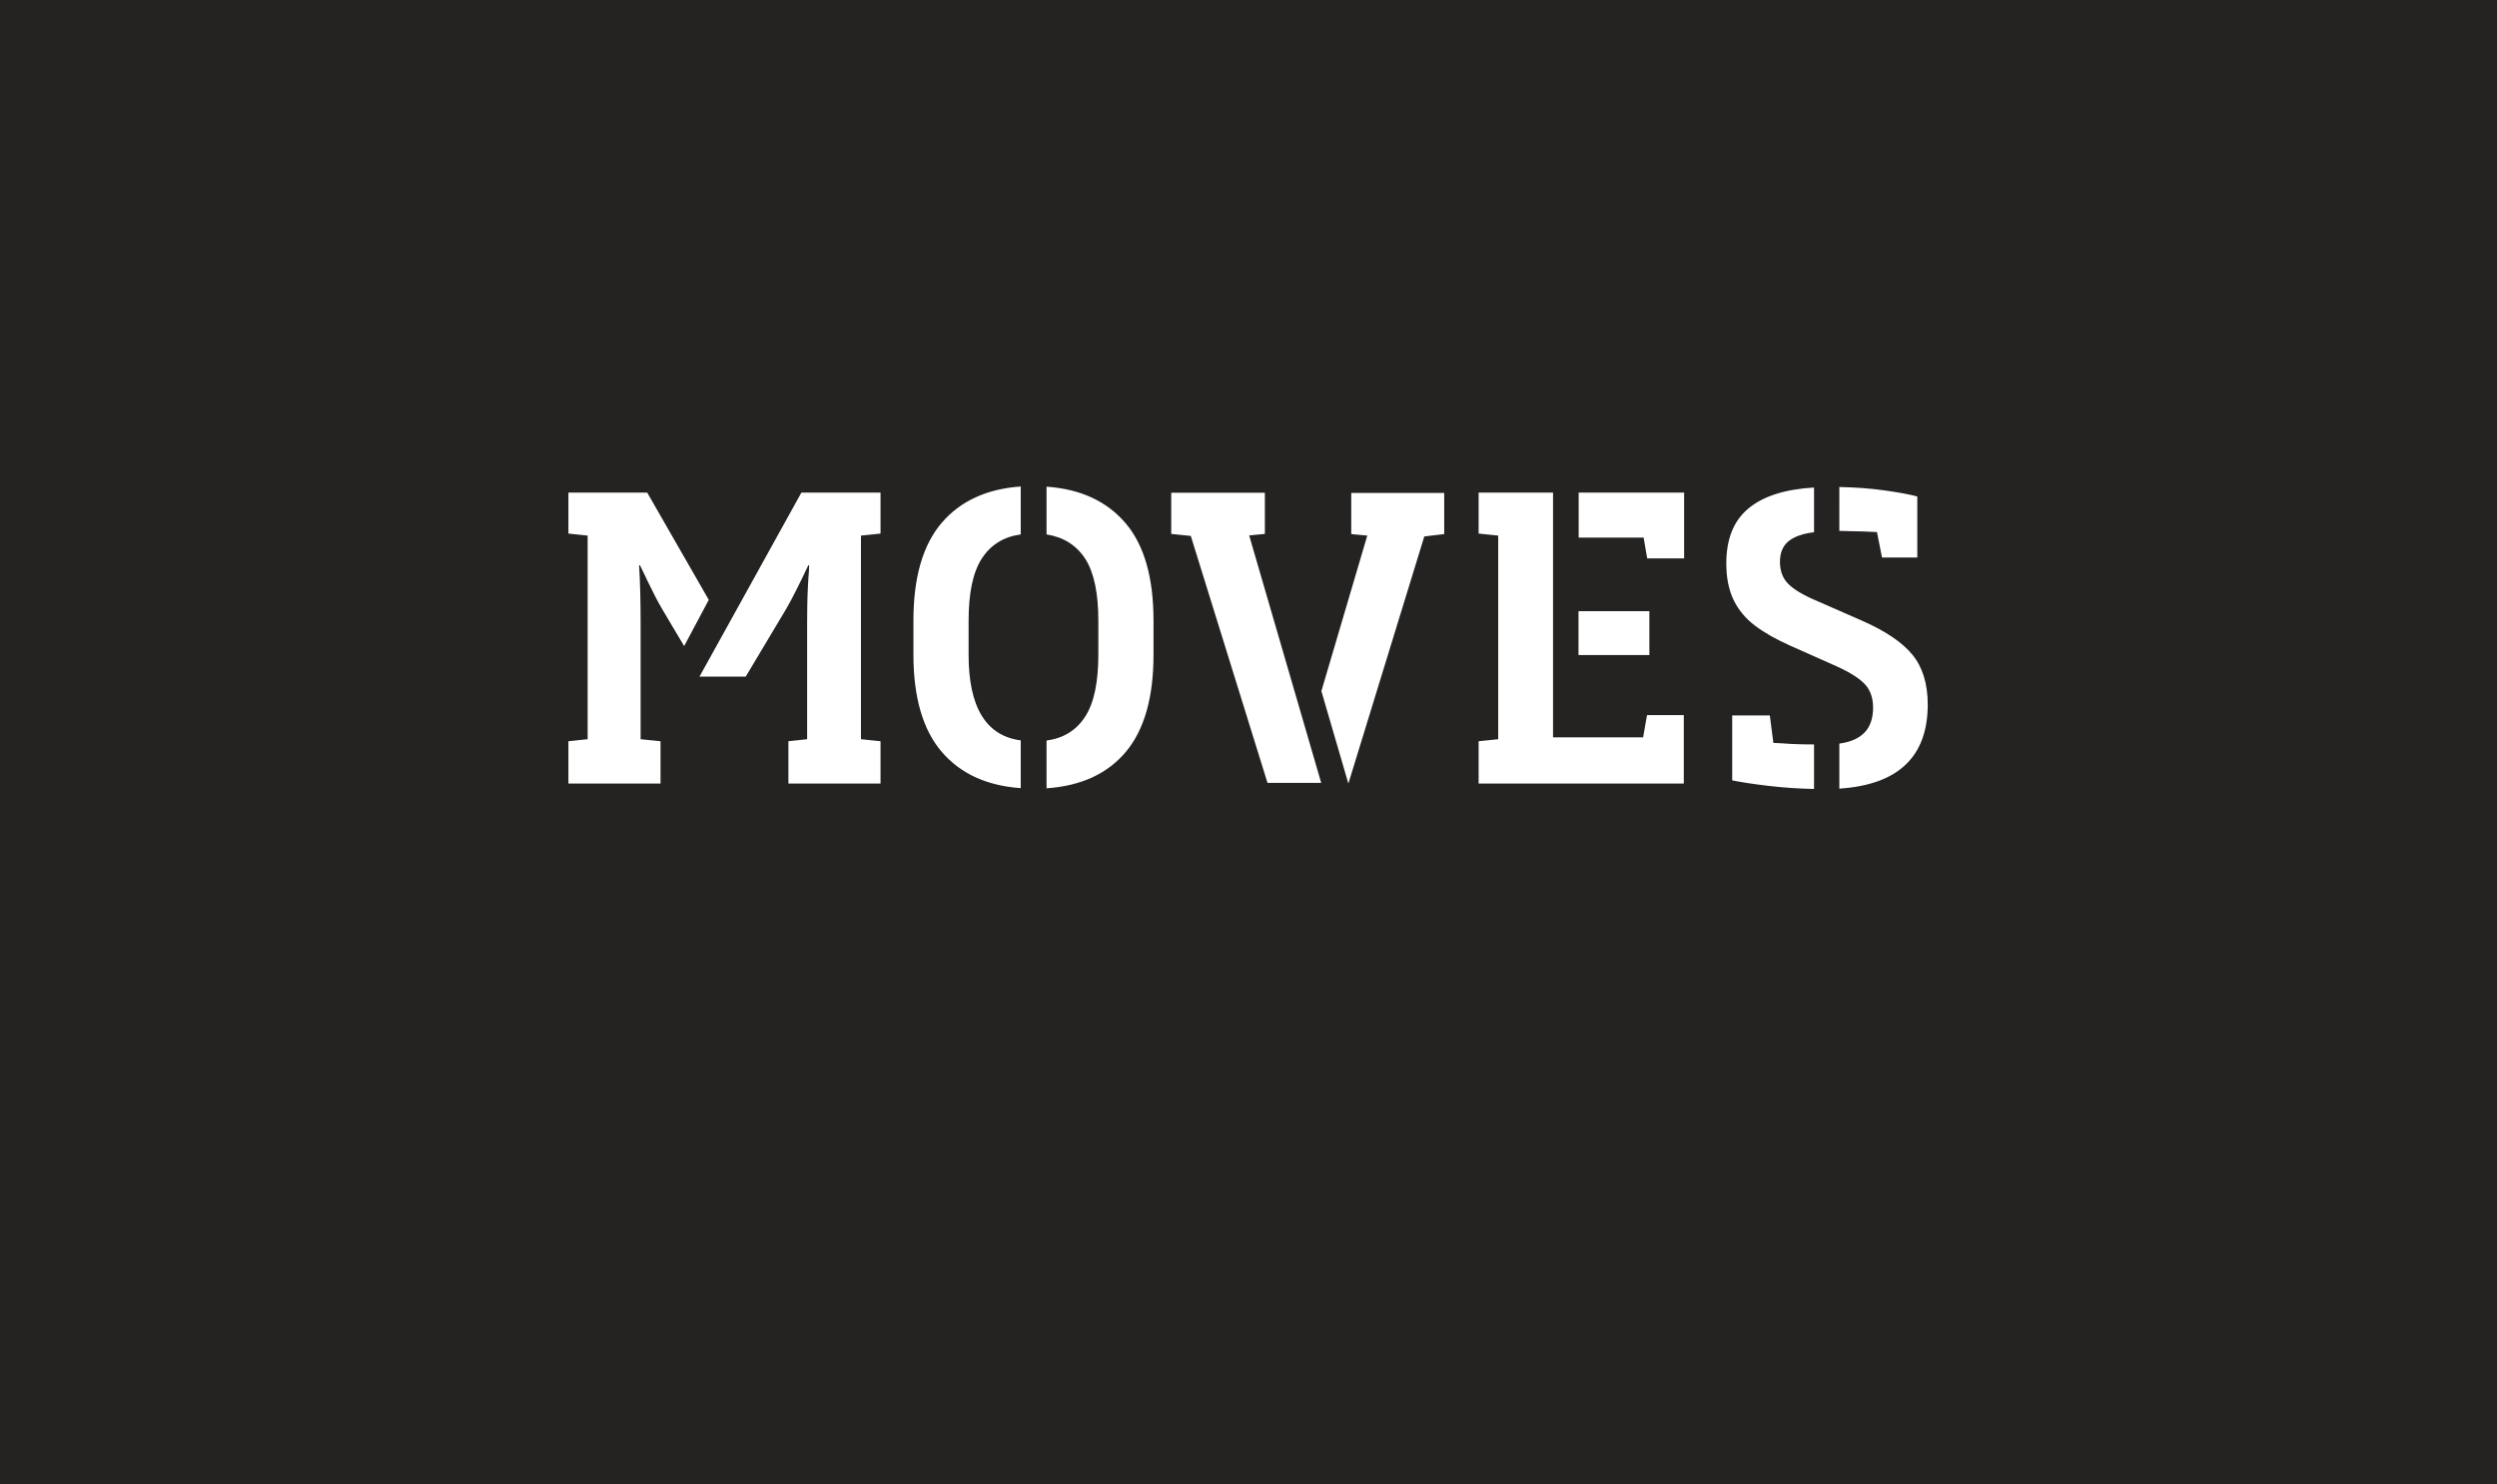 <svg version="1.1" id="Layer_1" xmlns="http://www.w3.org/2000/svg" xmlns:xlink="http://www.w3.org/1999/xlink" x="0px" y="0px" viewBox="0 0 1480 880" style="enable-background:new 0 0 1480 880;">
  <style type="text/css">
    .st0{fill:#252322;}
  </style>
  <path class="st0" d="M0 0v880h1480V0H0zM1090.2 288.7c9.3 0.2 18.2 0.8 26.7 2 8.5 1.2 15 2.4 19.5 3.6v36.2h-20.9l-3-15.1c-6.2-0.3-11.1-0.5-14.6-0.5l-7.7-0.2V288.7zM935.6 362.3h42v26h-42V362.3zM392.5 361.1c-2.5-4.2-5.4-9.8-8.8-16.9 -0.5-1.1-1.9-4.1-4.4-9.1h-0.5c0.6 9.9 0.9 21.1 0.9 33.4v69.7l11.8 1.2v25.1h-54.6v-25.1l11.4-1.2V317.5l-11.4-1.2V292h46.7l36.5 63.6L405.5 383 392.5 361.1zM521.9 316.3l-11.6 1.2v120.7l11.6 1.2v25.1h-54.6v-25.1l11.1-1.2v-69.7c0-5.6 0.1-10.4 0.2-14.6 0.2-4.2 0.3-7.7 0.5-10.4 0.3-3.7 0.5-6.5 0.5-8.4h-0.5c-5.7 12.1-10.1 20.7-13.2 26L442 401.1h-27.4L475 292h46.9V316.3zM605 316.8c-10.1 1.4-17.7 6.1-23 14.2 -5.3 8.1-7.9 20.4-7.9 36.9v20.2c0 31.1 10.3 48.1 30.9 50.8v28.3c-20.1-1.4-35.8-8.6-46.9-21.6 -11.1-13-16.7-32.2-16.7-57.6v-20.2c0-25.5 5.6-44.8 16.7-57.8s26.8-20.2 46.9-21.6V316.8zM683.7 388.1c0 25.4-5.5 44.6-16.4 57.6 -10.9 13-26.6 20.2-47 21.6v-28.3c10.1-1.4 17.7-6.1 22.9-14.2 5.2-8 7.8-20.3 7.8-36.7v-20.2c0-16.4-2.6-28.6-7.8-36.7 -5.2-8-12.8-12.8-22.9-14.4v-28.3c20.1 1.4 35.7 8.6 46.8 21.6 11.1 13 16.6 32.3 16.6 57.8V388.1zM751.3 464.2l-45.5-146.5 -11.6-1.2v-24.4h55.5v24.4l-9.3 0.9 42.7 146.7H751.3zM856 316.6l-11.8 1.4 -45 146.5 -16-54.8 27.2-92.2 -9.5-0.9v-24.4H856V316.6zM998.1 464.5H876.4v-25.1l11.6-1.2V317.5l-11.6-1.2V292h44.1v145.1h53.4l2.3-13.2h21.8V464.5zM998.1 331h-21.8l-2.1-12.3h-38.5V292h62.5V331zM1075.2 467.7c-9.1-0.2-18.3-0.8-27.5-1.9 -9.2-1.1-16.2-2.2-21-3.2v-38.5h22.3l2.1 16.3 4.6 0.2c6 0.5 12.5 0.7 19.5 0.7V467.7zM1090.2 467.5v-26.7c6.7-0.9 11.6-3.1 15-6.6 3.3-3.5 5-8.4 5-14.7 0-5.6-1.5-10.1-4.6-13.6 -3.1-3.5-8.8-7.2-17.2-11l-27.2-12.1c-8.7-3.9-15.7-7.9-21.1-12 -5.4-4.1-9.6-9.1-12.5-15 -2.9-5.9-4.4-13.2-4.4-21.8 0-14.4 4.3-25.2 13-32.5 8.7-7.3 21.7-11.5 39-12.5v26.5c-6.7 0.8-11.7 2.6-15.1 5.3 -3.4 2.8-5.1 6.9-5.1 12.3 0 5.3 1.6 9.6 4.8 12.9 3.2 3.3 8.9 6.8 17.3 10.3l26.9 11.8c13.6 6 23.5 12.7 29.5 20 6 7.3 9.1 17.2 9.1 29.7C1142.5 448.6 1125.1 465.2 1090.2 467.5z"/>
</svg>
